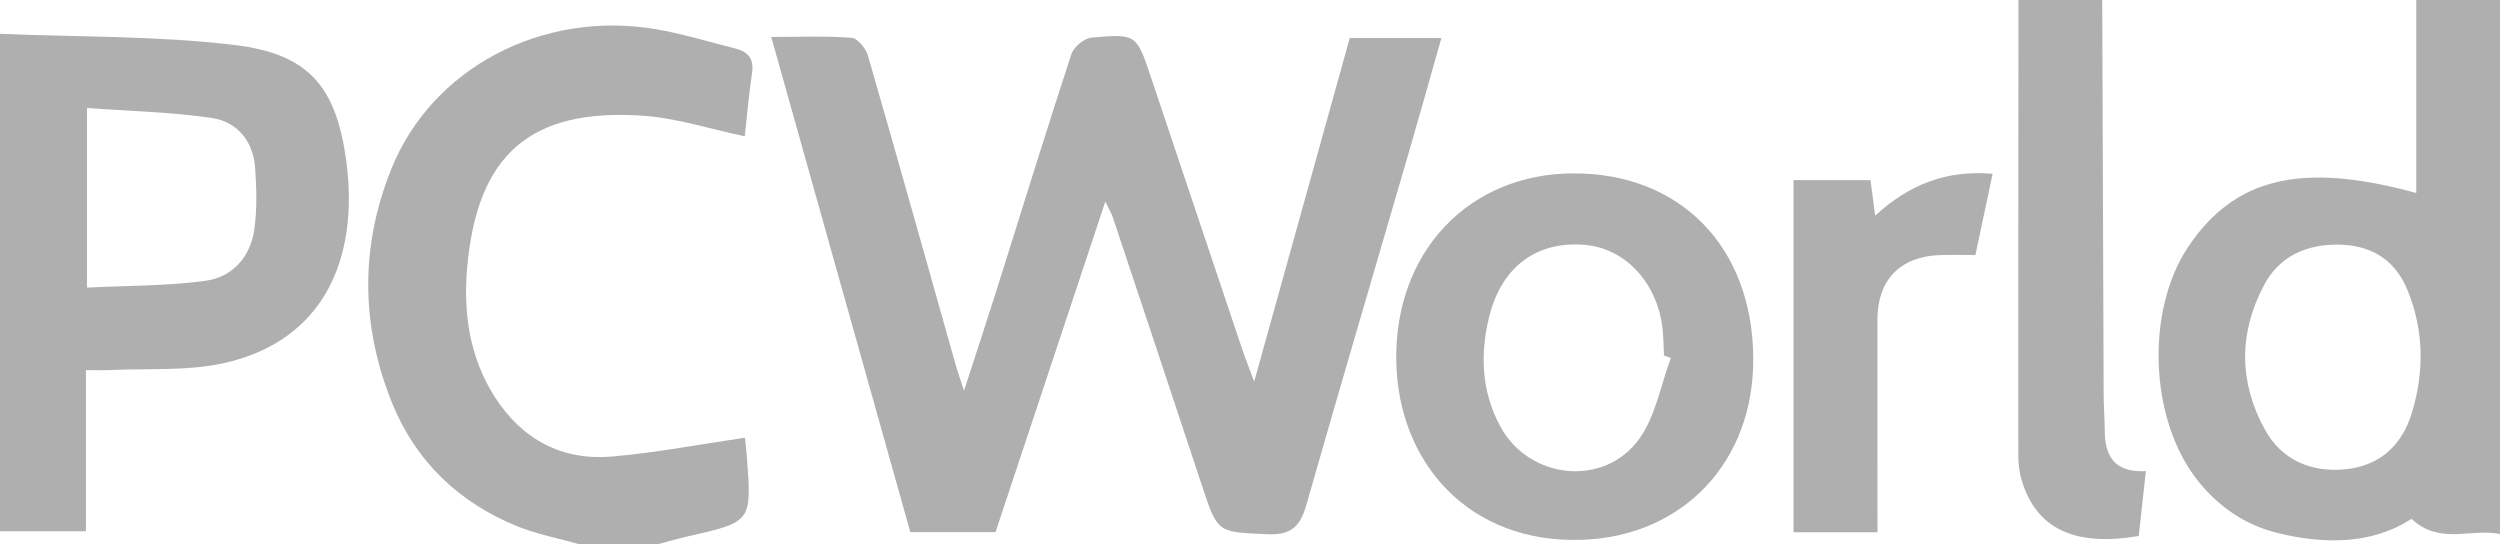 <?xml version="1.0" encoding="utf-8"?>
<!-- Generator: Adobe Illustrator 26.5.3, SVG Export Plug-In . SVG Version: 6.00 Build 0)  -->
<svg version="1.1" id="Layer_1" xmlns="http://www.w3.org/2000/svg" xmlns:xlink="http://www.w3.org/1999/xlink" x="0px" y="0px"
	 viewBox="0 0 477.74 104" style="enable-background:new 0 0 477.74 104;" xml:space="preserve">
<style type="text/css">
	.st0{fill:#AFAFAF;}
</style>
<g>
	<path class="st0" d="M477.74,0c0,33.78,0,67.56,0,102.05c-5.63-1.17-11.42,2.18-16.9-2.89c-7.52,4.84-16.5,4.93-25.61,2.69
		c-6.15-1.51-11.21-4.96-15.18-9.92c-9.25-11.53-10.14-32.37-1.93-44.7c8.84-13.26,21.62-16.39,43.62-10.35c0-12.41,0-24.65,0-36.9
		C467.07,0,472.4,0,477.74,0z M446.73,46.74c-6.13-0.01-11.17,2.26-14.09,7.76c-4.87,9.17-4.8,18.62,0.2,27.64
		c3.17,5.73,8.74,8.15,15.22,7.55c6.65-0.62,10.96-4.54,12.87-10.88c2.36-7.87,2.27-15.74-0.88-23.41
		C457.62,49.52,453.01,46.8,446.73,46.74z"/>
	<path class="st0" d="M110.7,104c-3.97-1.13-8.09-1.9-11.89-3.44C87.66,96.01,79.43,88.15,74.92,77
		c-5.98-14.81-6.12-29.92-0.11-44.78c7.74-19.17,28.69-30.24,50.28-26.68c5.22,0.86,10.32,2.45,15.46,3.74
		c2.42,0.6,3.57,1.97,3.16,4.67c-0.61,4.09-0.96,8.22-1.39,12.1c-6.59-1.38-13-3.5-19.53-3.94c-21.41-1.45-31.55,7.4-33.5,28.82
		c-0.8,8.76,0.41,17.35,5.28,24.95c5.2,8.11,12.82,12.19,22.4,11.36c8.37-0.72,16.66-2.32,25.39-3.59c0.06,0.63,0.25,2.19,0.37,3.75
		c0.93,12.34,0.93,12.34-11.38,15.12c-1.9,0.43-3.78,0.99-5.67,1.49C120.7,104,115.7,104,110.7,104z"/>
	<path class="st0" d="M401.73,0c0.09,25.12,0.17,50.25,0.27,75.37c0.01,2.33,0.2,4.65,0.21,6.98c0.02,4.91,1.96,8,7.86,7.68
		c-0.48,4.38-0.93,8.44-1.37,12.4c-12.31,2.09-19.58-1.41-22.37-10.66c-0.47-1.56-0.64-3.26-0.64-4.9
		c-0.02-28.96,0.01-57.91,0.03-86.87C391.06,0,396.39,0,401.73,0z"/>
	<path class="st0" d="M239.67,72.92c6.32-22.7,12.26-44.07,18.26-65.64c5.69,0,11.31,0,17.51,0c-2.08,7.31-4.09,14.54-6.19,21.75
		c-6.54,22.48-13.19,44.93-19.61,67.44c-1.17,4.09-2.85,5.84-7.47,5.62c-9.48-0.45-9.46-0.14-12.42-9.11
		c-5.68-17.18-11.4-34.35-17.12-51.52c-0.2-0.6-0.55-1.16-1.41-2.93c-7.18,21.63-14.03,42.25-20.98,63.16c-5.29,0-10.71,0-16.28,0
		c-8.81-31.36-17.6-62.66-26.58-94.63c5.51,0,10.45-0.22,15.35,0.16c1.15,0.09,2.73,2.03,3.13,3.41
		c5.72,19.78,11.26,39.61,16.86,59.42c0.31,1.11,0.71,2.19,1.5,4.61c2.38-7.35,4.42-13.5,6.37-19.69
		c4.7-14.89,9.29-29.81,14.15-44.64c0.45-1.37,2.47-3.03,3.88-3.15c8.57-0.75,8.58-0.61,11.3,7.52
		c5.8,17.32,11.61,34.64,17.43,51.95C237.9,68.29,238.55,69.9,239.67,72.92z"/>
	<path class="st0" d="M16.42,70.73c0,10.57,0,20.49,0,30.79c-5.67,0-10.87,0-16.42,0C0,70.21,0,38.87,0,6.46
		C15.15,7.1,30.15,6.82,44.91,8.61c14.06,1.71,19.37,7.88,21.28,22.31c2.35,17.79-3.75,34.2-23.63,38.52
		c-6.89,1.49-14.22,0.93-21.36,1.28C19.89,70.78,18.57,70.73,16.42,70.73z M16.63,54.96c7.75-0.39,15.24-0.3,22.58-1.29
		c5.16-0.69,8.63-4.51,9.38-9.78c0.55-3.88,0.45-7.92,0.16-11.85c-0.36-5.04-3.41-8.76-8.2-9.48c-7.79-1.16-15.73-1.32-23.92-1.92
		C16.63,32.56,16.63,43.3,16.63,54.96z"/>
	<path class="st0" d="M335.04,68.35c0.16,20.02-13.51,34.07-32.54,34.8c-21.66,0.83-35.39-14.61-35.68-34.27
		c-0.31-20.83,13.96-35.74,33.91-35.75C321.15,33.11,334.88,47.2,335.04,68.35z M319.29,68.42c-0.44-0.16-0.87-0.32-1.31-0.48
		c-0.08-1.66-0.09-3.32-0.26-4.97c-0.93-8.87-7.09-15.53-14.91-16.18c-9.07-0.75-15.76,4.09-18.16,13.46
		c-1.87,7.29-1.59,14.52,2.07,21.27c5.53,10.18,19.98,11.66,26.63,2.21C316.4,79.39,317.37,73.57,319.29,68.42z"/>
	<path class="st0" d="M358.78,101.71c-5.83,0-10.78,0-16.05,0c0-22.48,0-44.72,0-67.29c4.84,0,9.59,0,14.71,0
		c0.26,1.94,0.53,3.97,0.9,6.79c6.64-6.11,13.79-8.74,22.44-8c-1.13,5.34-2.16,10.2-3.29,15.53c-2.36,0-4.64-0.08-6.91,0.01
		c-7.51,0.3-11.81,4.81-11.81,12.3C358.77,74.51,358.78,87.96,358.78,101.71z"/>
</g>
</svg>
